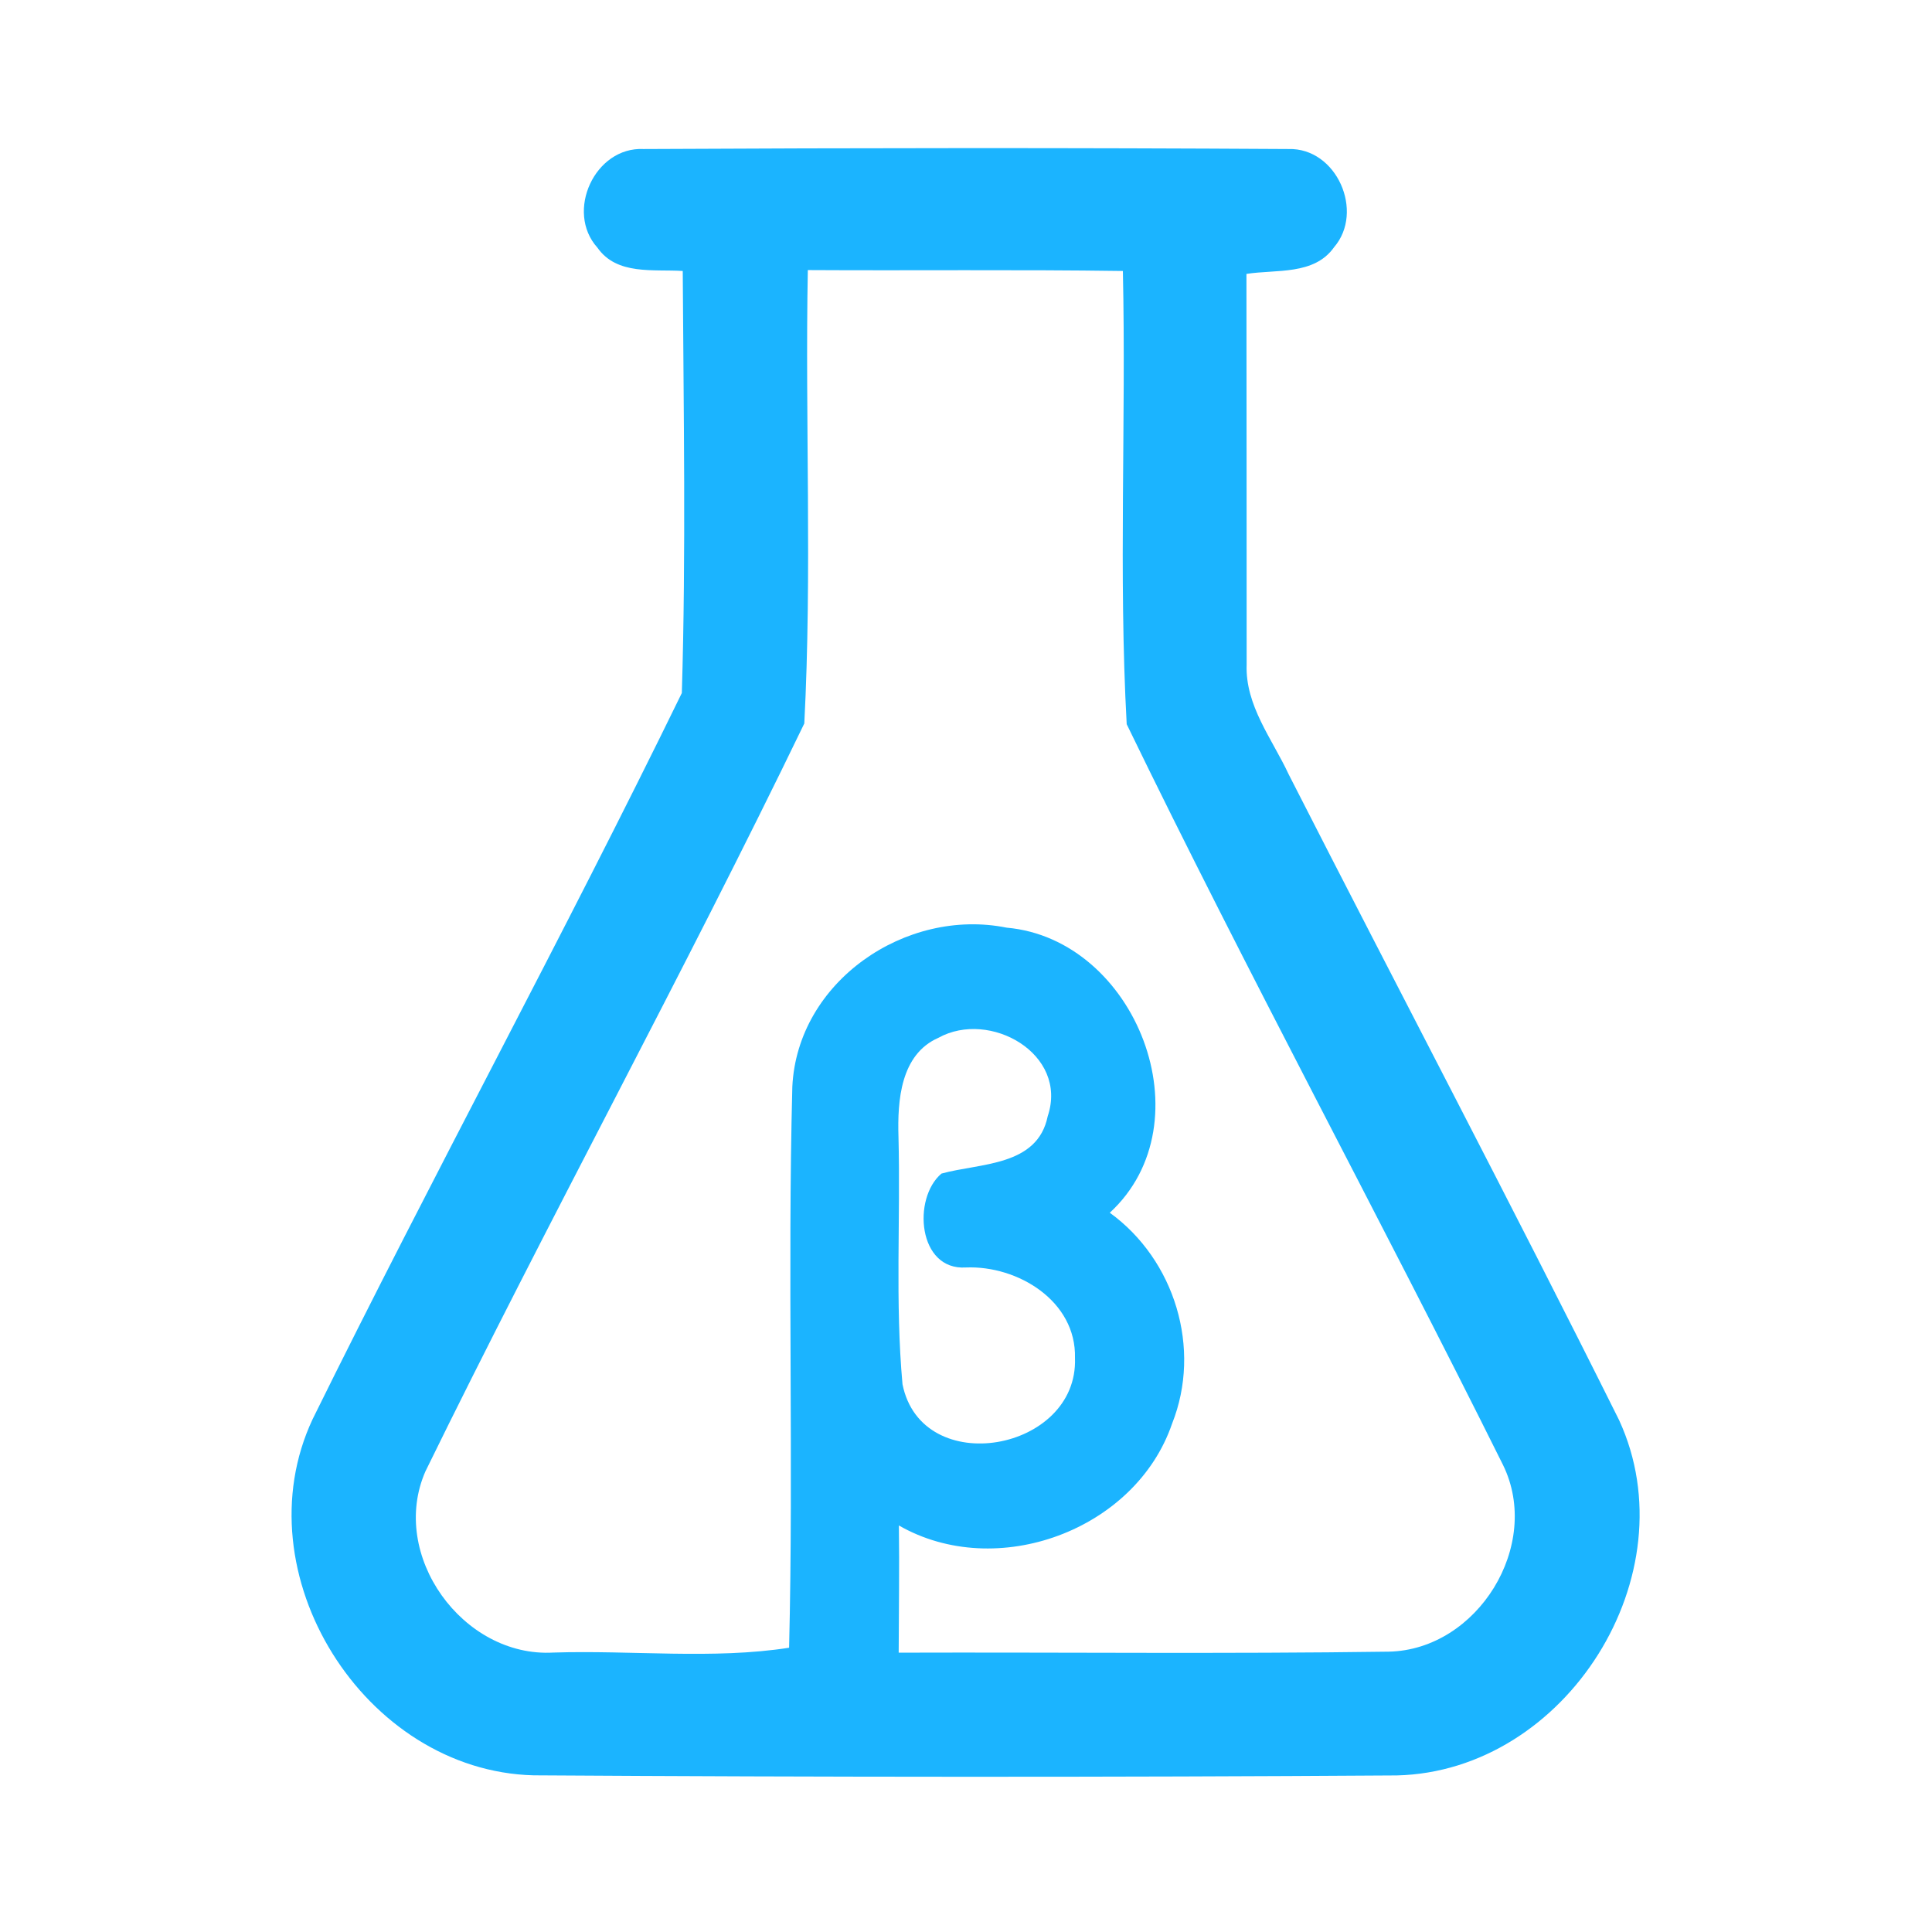 <?xml version="1.0" encoding="UTF-8" ?>
<!DOCTYPE svg PUBLIC "-//W3C//DTD SVG 1.1//EN" "http://www.w3.org/Graphics/SVG/1.1/DTD/svg11.dtd">
<svg width="192pt" height="192pt" viewBox="0 0 192 192" version="1.1" xmlns="http://www.w3.org/2000/svg">
<g id="#1bb4ffff">
<path fill="#1bb4ff" opacity="1.00" d=" M 59.37 24.61 C 56.15 21.04 59.11 14.57 63.96 14.81 C 85.32 14.70 106.69 14.68 128.05 14.81 C 132.83 14.67 135.63 21.03 132.57 24.58 C 130.59 27.37 126.82 26.76 123.87 27.22 C 123.89 40.16 123.88 53.10 123.89 66.04 C 123.74 70.12 126.43 73.43 128.07 76.96 C 138.98 98.36 150.19 119.62 160.90 141.12 C 167.99 156.49 155.67 176.04 138.81 176.44 C 110.22 176.63 81.61 176.61 53.03 176.43 C 36.18 176.00 23.88 156.34 31.07 141.03 C 43.00 116.83 55.94 93.10 67.76 68.87 C 68.18 54.91 67.93 40.91 67.85 26.93 C 64.95 26.74 61.30 27.38 59.37 24.61 M 80.28 26.84 C 80.00 41.85 80.71 56.93 79.93 71.90 C 67.86 96.88 54.48 121.29 42.28 146.22 C 38.63 154.54 45.99 164.75 55.00 164.23 C 62.76 163.98 70.88 164.93 78.42 163.75 C 78.87 145.18 78.26 126.58 78.74 108.01 C 79.23 97.54 90.02 90.17 100.04 92.19 C 112.91 93.33 120.03 111.55 110.29 120.52 C 116.75 125.20 119.45 134.02 116.48 141.48 C 112.85 152.09 99.03 157.17 89.33 151.60 C 89.39 155.81 89.32 160.02 89.31 164.24 C 105.54 164.19 121.79 164.37 138.02 164.14 C 146.85 163.95 153.27 153.55 149.37 145.59 C 137.12 120.95 123.97 96.71 111.97 71.97 C 111.15 57.01 111.92 41.93 111.59 26.93 C 101.16 26.78 90.72 26.90 80.28 26.84 M 93.27 103.13 C 89.48 104.79 89.18 109.40 89.29 112.97 C 89.50 121.17 88.95 129.41 89.69 137.57 C 91.61 147.07 107.18 144.24 106.83 134.95 C 106.97 129.30 101.15 125.75 95.99 125.96 C 91.21 126.27 90.66 119.08 93.56 116.63 C 97.38 115.57 103.10 115.94 104.12 110.93 C 106.20 104.72 98.35 100.32 93.27 103.13 Z" />
</g>
</svg>
